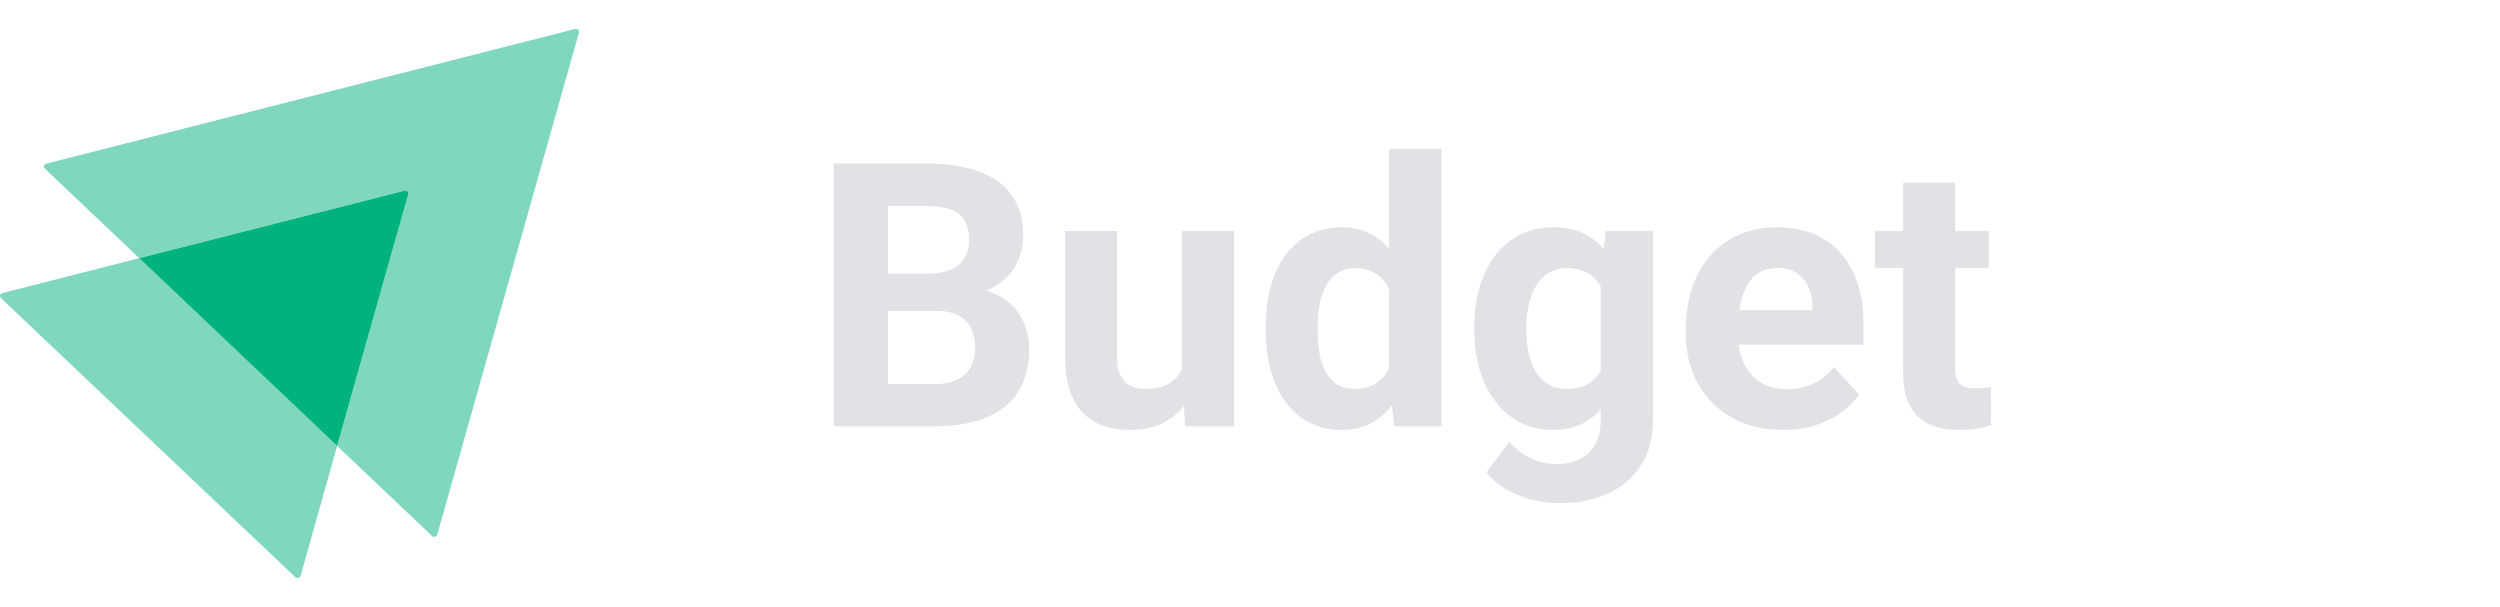 <svg width="173" height="42" viewBox="0 0 173 42" fill="none" xmlns="http://www.w3.org/2000/svg">
<path opacity="0.5" d="M40.065 2.257L30.26 36.992C30.21 37.149 30.011 37.197 29.895 37.086L23.33 30.858L28.249 13.451C28.299 13.294 28.149 13.152 27.983 13.199L9.636 17.866L3.105 11.67C2.989 11.559 3.039 11.37 3.205 11.323L39.799 2.004C39.965 1.973 40.115 2.115 40.065 2.257Z" fill="#00B37E"/>
<path opacity="0.5" d="M23.33 30.858L20.804 39.845C20.754 40.003 20.554 40.05 20.438 39.94L0.063 20.625C-0.053 20.515 -0.003 20.326 0.163 20.278L9.636 17.866L23.33 30.858Z" fill="#00B37E"/>
<path d="M28.248 13.451L23.329 30.858L9.635 17.866L27.983 13.199C28.149 13.152 28.298 13.293 28.248 13.451Z" fill="#00B37E"/>
<path d="M64.811 21.517H60.138L60.113 18.944H64.036C64.727 18.944 65.294 18.856 65.735 18.681C66.177 18.498 66.506 18.236 66.722 17.894C66.947 17.544 67.059 17.12 67.059 16.62C67.059 16.053 66.951 15.595 66.735 15.246C66.526 14.896 66.197 14.642 65.748 14.484C65.306 14.325 64.736 14.246 64.036 14.246H61.438V29.5H57.69V11.31H64.036C65.094 11.31 66.039 11.41 66.872 11.61C67.713 11.81 68.425 12.114 69.008 12.522C69.591 12.93 70.037 13.447 70.345 14.071C70.653 14.688 70.807 15.421 70.807 16.27C70.807 17.02 70.637 17.711 70.295 18.344C69.962 18.977 69.433 19.493 68.709 19.893C67.992 20.293 67.055 20.514 65.898 20.555L64.811 21.517ZM64.648 29.5H59.114L60.576 26.577H64.648C65.306 26.577 65.844 26.473 66.26 26.264C66.676 26.048 66.984 25.756 67.184 25.39C67.384 25.023 67.484 24.603 67.484 24.128C67.484 23.595 67.393 23.133 67.209 22.741C67.034 22.35 66.751 22.05 66.36 21.842C65.968 21.625 65.452 21.517 64.811 21.517H61.2L61.225 18.944H65.723L66.585 19.956C67.692 19.939 68.584 20.134 69.258 20.543C69.941 20.942 70.437 21.463 70.745 22.104C71.061 22.745 71.22 23.433 71.22 24.166C71.22 25.332 70.966 26.314 70.457 27.114C69.95 27.905 69.204 28.501 68.221 28.9C67.247 29.3 66.056 29.5 64.648 29.5ZM81.801 26.264V15.983H85.399V29.5H82.013L81.801 26.264ZM82.201 23.491L83.263 23.466C83.263 24.365 83.159 25.203 82.95 25.977C82.742 26.743 82.43 27.41 82.013 27.976C81.597 28.534 81.072 28.971 80.439 29.288C79.806 29.596 79.061 29.75 78.203 29.75C77.545 29.75 76.937 29.658 76.379 29.475C75.829 29.284 75.355 28.988 74.955 28.588C74.564 28.18 74.255 27.659 74.03 27.026C73.814 26.385 73.706 25.615 73.706 24.715V15.983H77.304V24.74C77.304 25.14 77.349 25.477 77.441 25.752C77.541 26.027 77.678 26.252 77.853 26.427C78.028 26.602 78.232 26.727 78.465 26.802C78.707 26.877 78.973 26.914 79.265 26.914C80.006 26.914 80.589 26.764 81.014 26.464C81.447 26.164 81.751 25.756 81.926 25.24C82.109 24.715 82.201 24.132 82.201 23.491ZM96.13 26.552V10.311H99.753V29.5H96.493L96.13 26.552ZM87.585 22.904V22.641C87.585 21.609 87.702 20.672 87.935 19.831C88.168 18.981 88.51 18.252 88.959 17.644C89.409 17.036 89.963 16.566 90.621 16.233C91.279 15.899 92.028 15.733 92.87 15.733C93.661 15.733 94.352 15.899 94.944 16.233C95.543 16.566 96.051 17.041 96.468 17.657C96.892 18.265 97.234 18.985 97.492 19.818C97.75 20.643 97.938 21.546 98.054 22.529V23.104C97.938 24.045 97.75 24.919 97.492 25.727C97.234 26.535 96.892 27.243 96.468 27.851C96.051 28.451 95.543 28.917 94.944 29.25C94.344 29.583 93.644 29.75 92.845 29.75C92.004 29.75 91.254 29.579 90.596 29.238C89.946 28.896 89.397 28.417 88.947 27.801C88.505 27.185 88.168 26.46 87.935 25.627C87.702 24.794 87.585 23.887 87.585 22.904ZM91.183 22.641V22.904C91.183 23.462 91.225 23.982 91.308 24.465C91.4 24.948 91.545 25.377 91.745 25.752C91.954 26.119 92.22 26.406 92.545 26.614C92.878 26.814 93.282 26.914 93.757 26.914C94.373 26.914 94.881 26.777 95.281 26.502C95.68 26.218 95.984 25.831 96.193 25.34C96.409 24.849 96.534 24.282 96.567 23.641V22.004C96.543 21.48 96.468 21.009 96.343 20.593C96.226 20.168 96.051 19.806 95.818 19.506C95.593 19.206 95.31 18.973 94.968 18.806C94.635 18.64 94.24 18.556 93.782 18.556C93.315 18.556 92.915 18.665 92.582 18.881C92.249 19.089 91.978 19.377 91.77 19.743C91.57 20.11 91.421 20.543 91.32 21.042C91.229 21.534 91.183 22.067 91.183 22.641ZM111.122 15.983H114.382V29.05C114.382 30.283 114.107 31.328 113.558 32.186C113.016 33.052 112.259 33.706 111.284 34.147C110.31 34.597 109.177 34.822 107.886 34.822C107.32 34.822 106.72 34.747 106.087 34.597C105.462 34.447 104.863 34.214 104.288 33.898C103.722 33.581 103.247 33.181 102.864 32.698L104.45 30.574C104.867 31.057 105.35 31.432 105.9 31.699C106.449 31.974 107.057 32.111 107.724 32.111C108.373 32.111 108.923 31.99 109.373 31.749C109.822 31.515 110.168 31.17 110.41 30.712C110.651 30.262 110.772 29.716 110.772 29.075V19.106L111.122 15.983ZM102.027 22.904V22.641C102.027 21.609 102.152 20.672 102.402 19.831C102.66 18.981 103.022 18.252 103.489 17.644C103.963 17.036 104.538 16.566 105.213 16.233C105.887 15.899 106.649 15.733 107.499 15.733C108.398 15.733 109.152 15.899 109.76 16.233C110.368 16.566 110.868 17.041 111.259 17.657C111.651 18.265 111.955 18.985 112.171 19.818C112.396 20.643 112.571 21.546 112.696 22.529V23.104C112.571 24.045 112.383 24.919 112.134 25.727C111.884 26.535 111.555 27.243 111.147 27.851C110.739 28.451 110.231 28.917 109.623 29.25C109.023 29.583 108.307 29.75 107.474 29.75C106.641 29.75 105.887 29.579 105.213 29.238C104.546 28.896 103.976 28.417 103.501 27.801C103.026 27.185 102.66 26.46 102.402 25.627C102.152 24.794 102.027 23.887 102.027 22.904ZM105.625 22.641V22.904C105.625 23.462 105.679 23.982 105.787 24.465C105.896 24.948 106.062 25.377 106.287 25.752C106.52 26.119 106.807 26.406 107.149 26.614C107.499 26.814 107.911 26.914 108.386 26.914C109.044 26.914 109.581 26.777 109.997 26.502C110.414 26.218 110.726 25.831 110.934 25.34C111.142 24.849 111.263 24.282 111.297 23.641V22.004C111.28 21.48 111.209 21.009 111.084 20.593C110.959 20.168 110.784 19.806 110.559 19.506C110.335 19.206 110.043 18.973 109.685 18.806C109.327 18.64 108.902 18.556 108.411 18.556C107.936 18.556 107.524 18.665 107.174 18.881C106.832 19.089 106.545 19.377 106.312 19.743C106.087 20.11 105.916 20.543 105.8 21.042C105.683 21.534 105.625 22.067 105.625 22.641ZM123.402 29.75C122.353 29.75 121.412 29.583 120.579 29.25C119.746 28.909 119.038 28.438 118.455 27.838C117.88 27.239 117.439 26.543 117.131 25.752C116.823 24.953 116.668 24.103 116.668 23.204V22.704C116.668 21.68 116.814 20.742 117.106 19.893C117.397 19.044 117.814 18.306 118.355 17.682C118.905 17.057 119.571 16.578 120.354 16.245C121.137 15.904 122.02 15.733 123.002 15.733C123.96 15.733 124.81 15.891 125.551 16.208C126.292 16.524 126.913 16.974 127.412 17.557C127.92 18.14 128.303 18.839 128.562 19.656C128.82 20.463 128.949 21.363 128.949 22.354V23.853H118.205V21.455H125.413V21.18C125.413 20.68 125.322 20.235 125.139 19.843C124.964 19.443 124.697 19.127 124.339 18.894C123.981 18.66 123.523 18.544 122.965 18.544C122.49 18.544 122.082 18.648 121.741 18.856C121.399 19.064 121.12 19.356 120.904 19.731C120.695 20.105 120.537 20.547 120.429 21.055C120.329 21.555 120.279 22.104 120.279 22.704V23.204C120.279 23.745 120.354 24.245 120.504 24.703C120.662 25.161 120.883 25.556 121.166 25.89C121.457 26.223 121.807 26.481 122.215 26.664C122.632 26.847 123.102 26.939 123.627 26.939C124.277 26.939 124.88 26.814 125.438 26.564C126.005 26.306 126.492 25.919 126.9 25.402L128.649 27.301C128.366 27.709 127.979 28.101 127.487 28.476C127.004 28.85 126.421 29.159 125.738 29.4C125.055 29.633 124.277 29.75 123.402 29.75ZM137.619 15.983V18.531H129.748V15.983H137.619ZM131.697 12.647H135.295V25.427C135.295 25.819 135.345 26.119 135.445 26.327C135.553 26.535 135.712 26.681 135.92 26.764C136.128 26.839 136.391 26.877 136.707 26.877C136.932 26.877 137.132 26.868 137.307 26.852C137.49 26.826 137.644 26.802 137.769 26.777L137.781 29.425C137.473 29.525 137.14 29.604 136.782 29.662C136.424 29.721 136.028 29.75 135.595 29.75C134.804 29.75 134.113 29.621 133.521 29.363C132.938 29.096 132.489 28.671 132.172 28.088C131.856 27.505 131.697 26.739 131.697 25.79V12.647Z" fill="#E1E1E6"/>
</svg>

